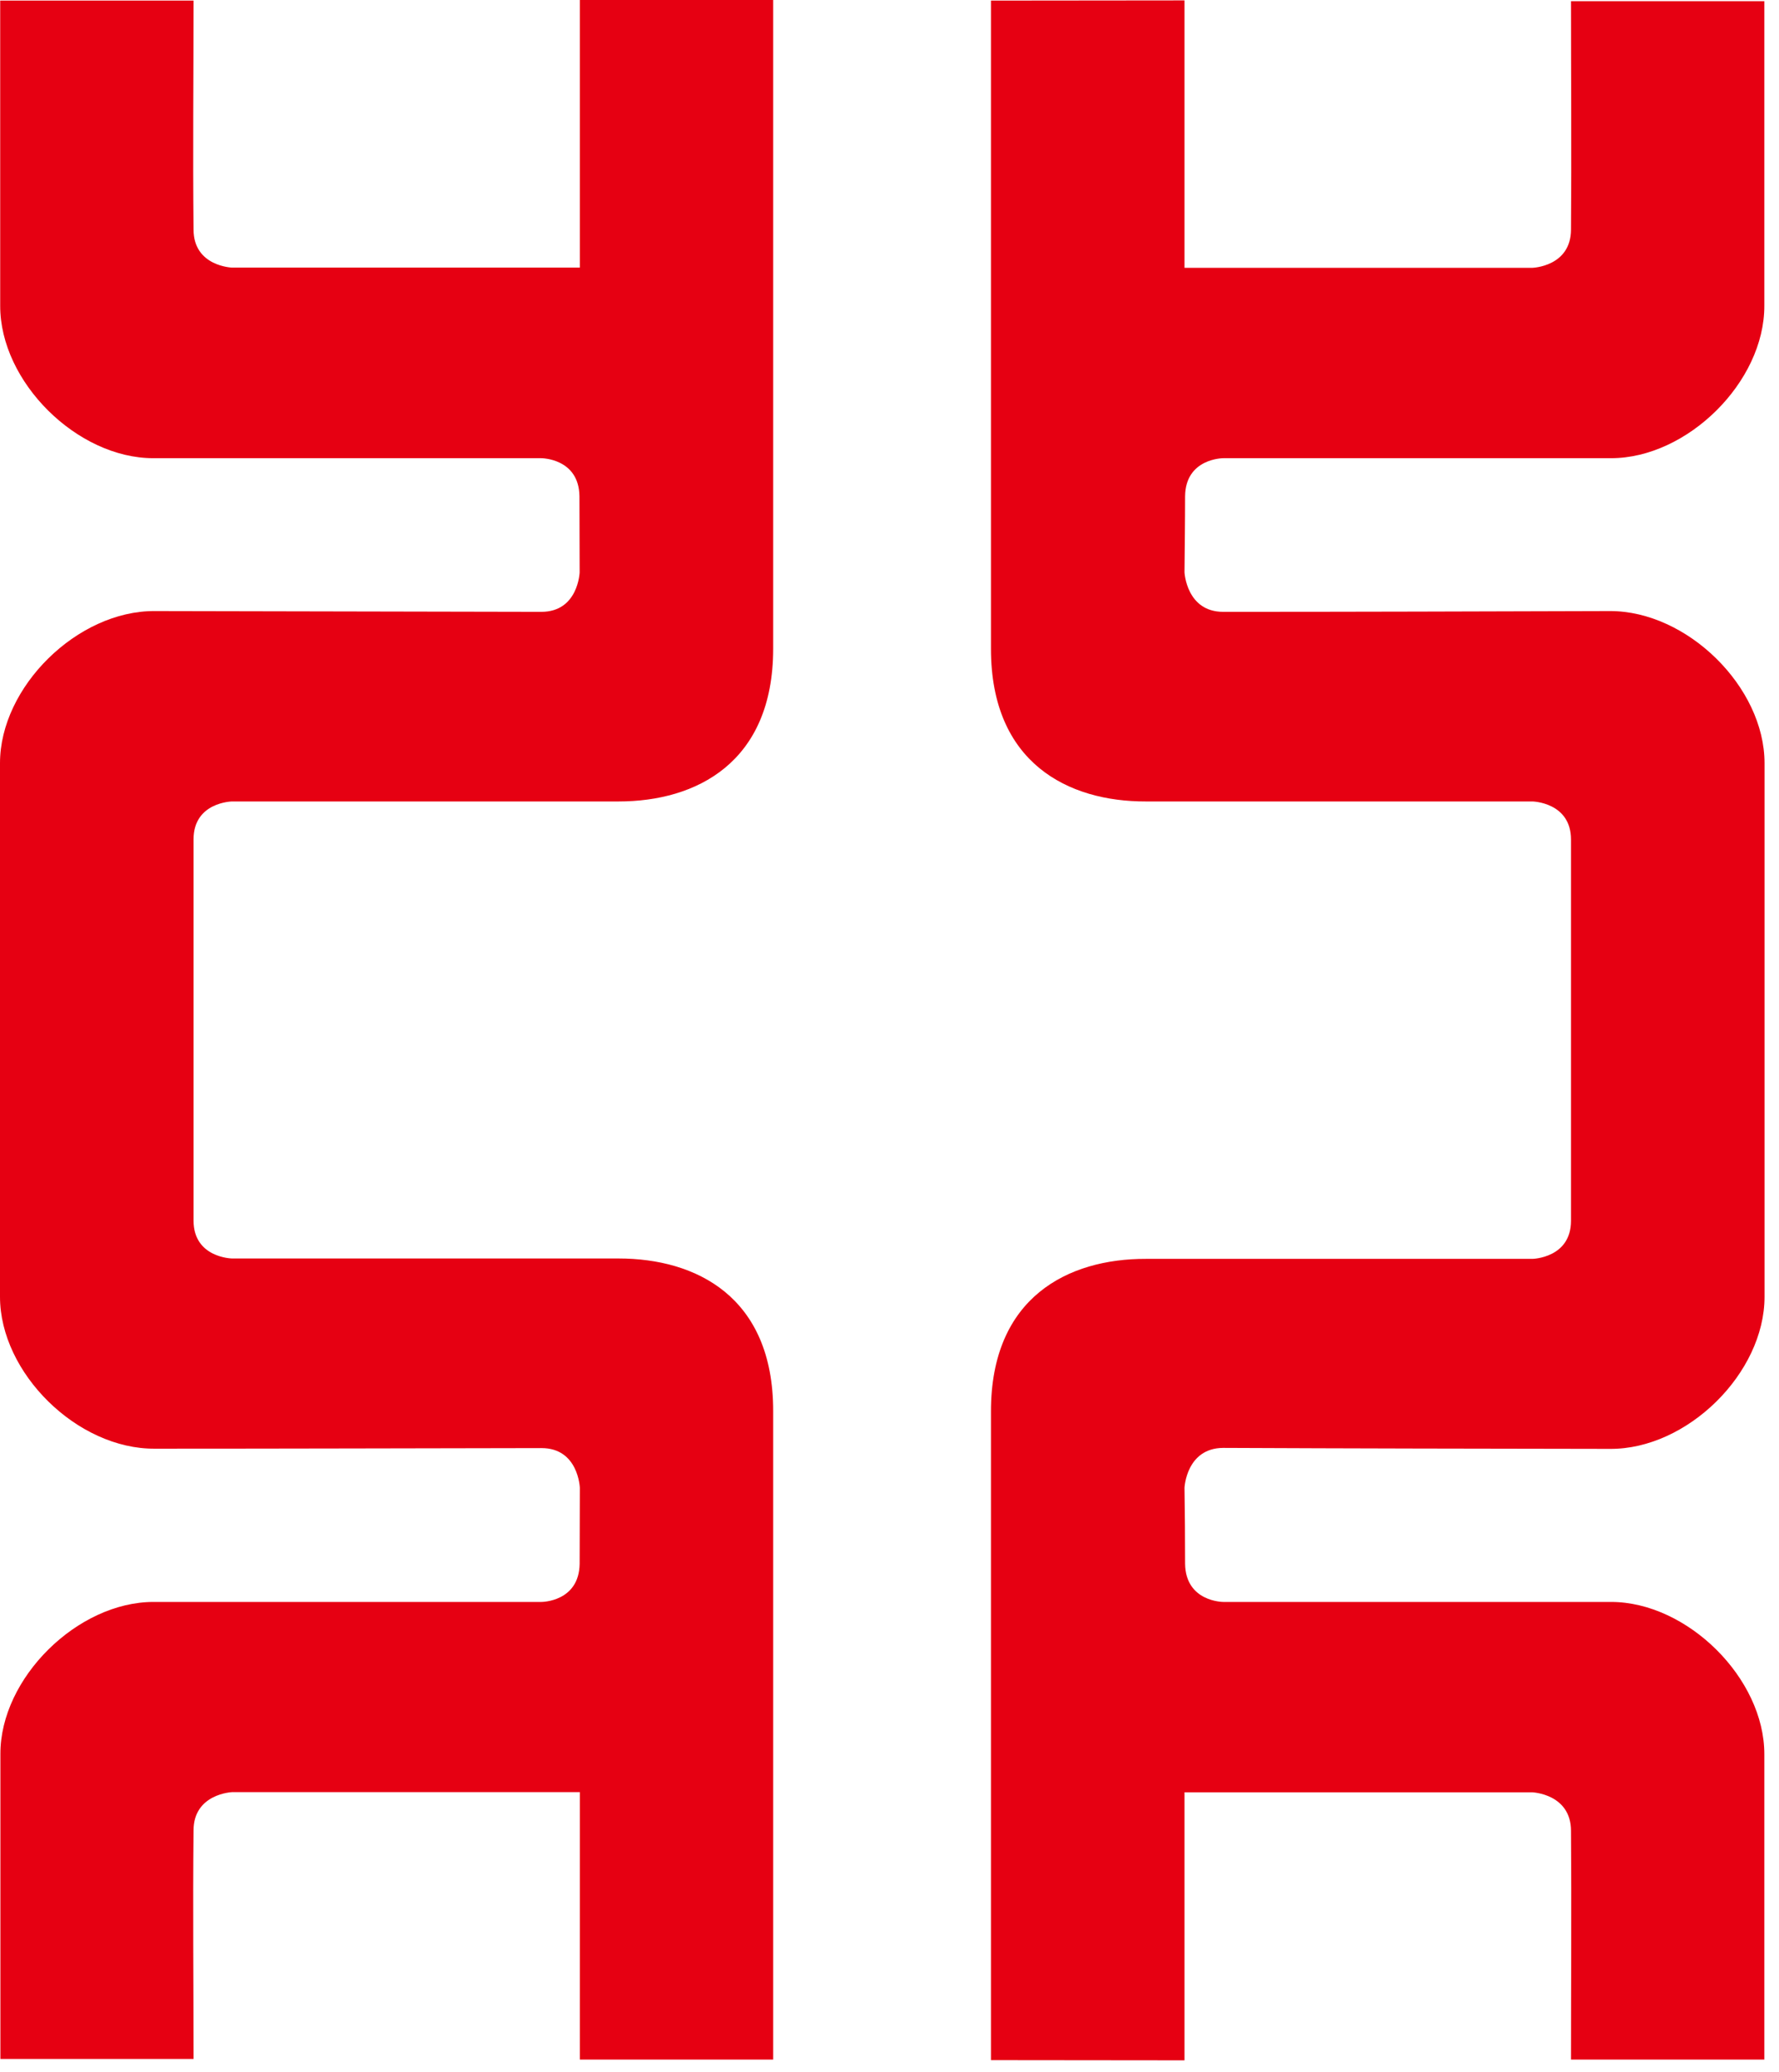 <svg width="91" height="106" viewBox="0 0 91 106" fill="none" xmlns="http://www.w3.org/2000/svg">
<g clip-path="url(#clip0_134_699)">
<path fill-rule="evenodd" clip-rule="evenodd" d="M90.25 0.06H80.36C80.36 3.95 80.39 7.85 80.36 11.75C80.35 13.64 78.39 13.7 78.39 13.7C72.45 13.7 66.52 13.7 60.59 13.7V0.02L50.69 0.03C50.69 11.09 50.69 22.15 50.69 33.19C50.69 39.04 54.65 41.01 58.61 41C65.2 41 71.79 41 78.39 41C78.39 41 80.36 41.04 80.36 42.95C80.36 49.45 80.36 55.94 80.36 62.45C80.36 64.36 78.39 64.4 78.39 64.4C71.79 64.4 65.2 64.4 58.61 64.4C54.65 64.39 50.69 66.35 50.69 72.2C50.69 83.26 50.69 94.33 50.69 105.39L60.59 105.4V91.69C66.52 91.69 72.45 91.69 78.39 91.69C78.39 91.69 80.35 91.77 80.36 93.65C80.39 97.55 80.36 101.46 80.36 105.36H90.25V89.75C90.26 85.85 86.3 81.95 82.41 81.95C75.8 81.95 69.18 81.95 62.57 81.95C62.57 81.95 60.65 81.95 60.62 80C60.62 78.71 60.61 77.4 60.59 76.11C60.59 76.11 60.68 74.08 62.57 74.07C69.15 74.1 75.75 74.11 82.35 74.12C86.3 74.15 90.26 70.25 90.26 66.34C90.26 57.24 90.26 48.14 90.26 39.04C90.26 35.14 86.3 31.25 82.35 31.26C75.76 31.28 69.16 31.3 62.57 31.3C60.69 31.3 60.59 29.28 60.59 29.28C60.6 27.97 60.62 26.68 60.62 25.39C60.64 23.44 62.57 23.44 62.57 23.44C69.19 23.44 75.8 23.44 82.41 23.44C86.3 23.44 90.26 19.55 90.25 15.64V0.06ZM0.01 105.33H9.9C9.9 101.42 9.86 97.53 9.9 93.64C9.9 91.76 11.87 91.68 11.87 91.68C17.79 91.68 23.74 91.68 29.66 91.68V105.36H39.55C39.55 94.3 39.55 83.24 39.55 72.18C39.55 66.33 35.6 64.38 31.64 64.38C25.05 64.38 18.47 64.38 11.87 64.38C11.87 64.38 9.9 64.35 9.9 62.44C9.9 55.95 9.9 49.45 9.9 42.94C9.9 41.03 11.87 41 11.87 41C18.47 41 25.05 41 31.64 41C35.6 41 39.55 39.03 39.55 33.18C39.55 22.12 39.55 11.06 39.55 0L29.66 0V13.69C23.73 13.69 17.79 13.69 11.87 13.69C11.87 13.69 9.9 13.63 9.9 11.74C9.86 7.83 9.9 3.94 9.9 0.03H0.01V15.64C0 19.54 3.95 23.44 7.84 23.44C14.46 23.44 21.08 23.44 27.69 23.44C27.69 23.44 29.61 23.44 29.64 25.38C29.64 26.68 29.65 27.97 29.65 29.28C29.65 29.28 29.58 31.3 27.69 31.3C21.1 31.29 14.51 31.27 7.91 31.26C3.96 31.24 0 35.14 0 39.04C0 48.15 0 57.24 0 66.34C0 70.24 3.96 74.14 7.92 74.11C14.51 74.11 21.11 74.09 27.7 74.08C29.59 74.08 29.66 76.11 29.66 76.11C29.66 77.4 29.65 78.7 29.65 80C29.62 81.95 27.7 81.95 27.7 81.95C21.08 81.95 14.47 81.95 7.85 81.95C3.97 81.95 0.01 85.84 0.02 89.73V105.33H0.01Z" fill="#E60012"/>
</g>
<defs>
<clipPath id="clip0_134_699">
<rect width="90.26" height="105.39" fill="white"/>
</clipPath>
</defs>
</svg>
